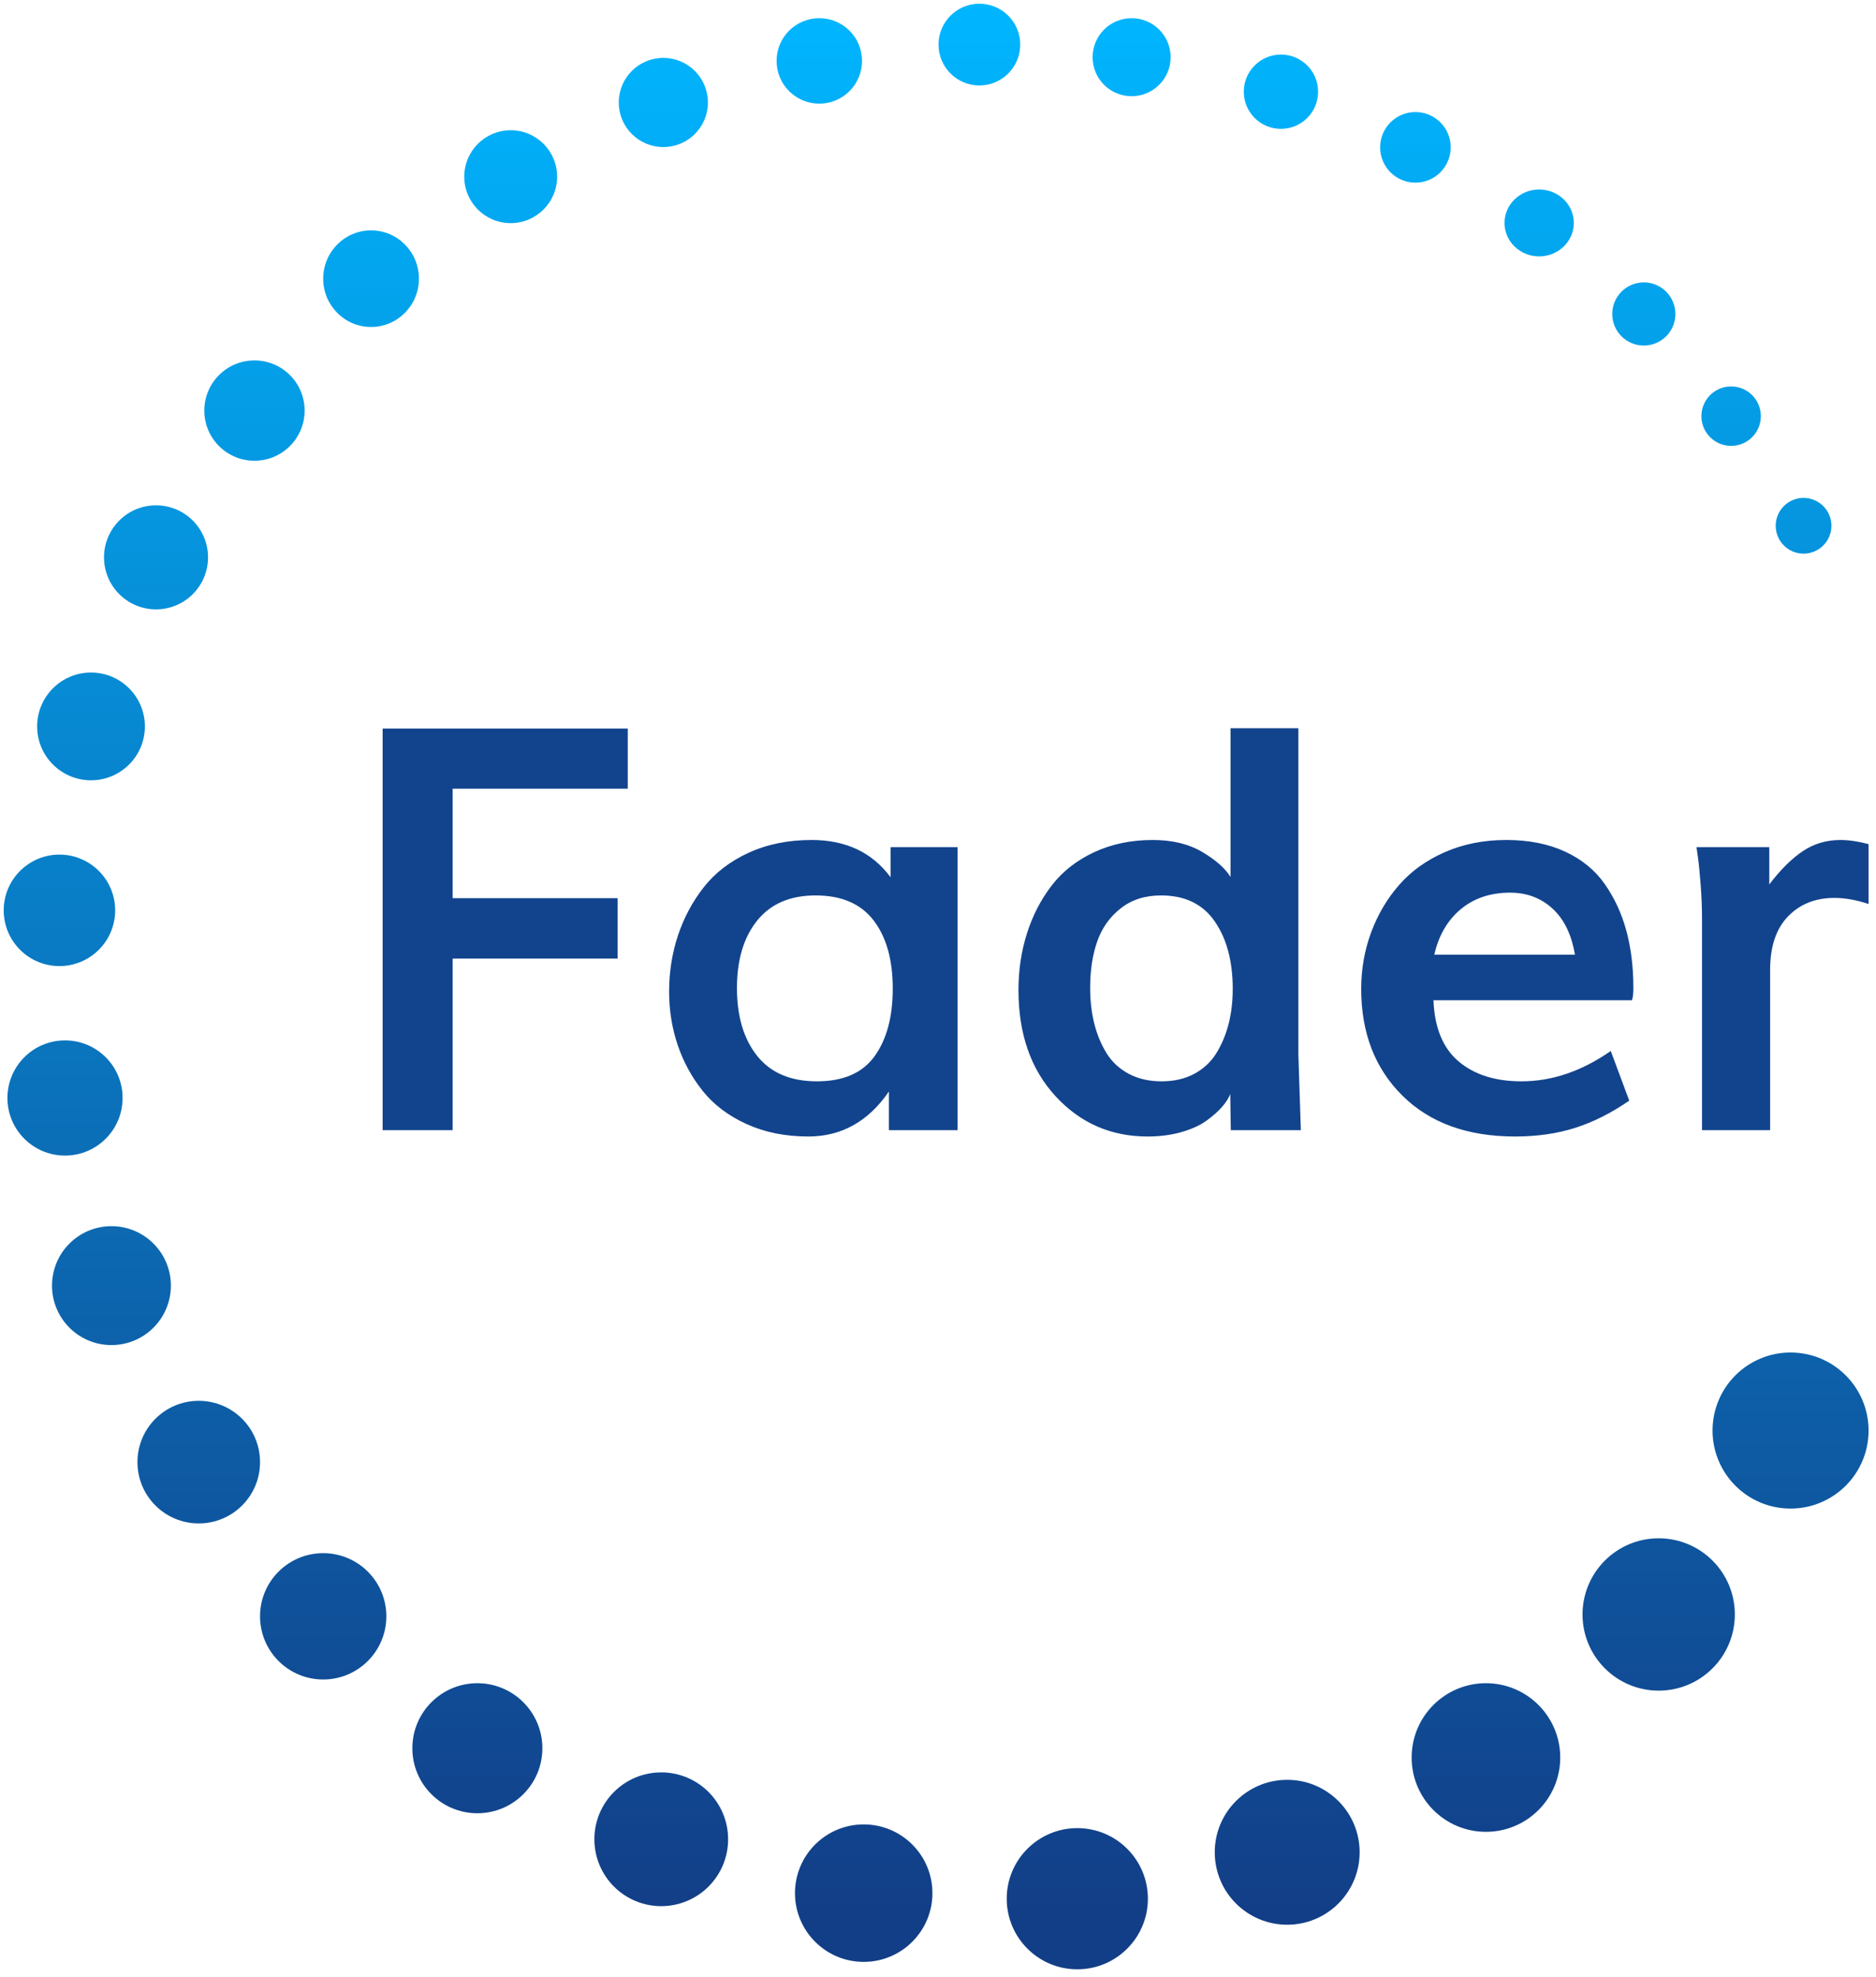 <?xml version="1.0" encoding="UTF-8"?>
<svg width="505px" height="532px" viewBox="0 0 505 532" version="1.1" xmlns="http://www.w3.org/2000/svg" xmlns:xlink="http://www.w3.org/1999/xlink">
    <!-- Generator: Sketch 49.1 (51147) - http://www.bohemiancoding.com/sketch -->
    <title>Fader_Color</title>
    <desc>Created with Sketch.</desc>
    <defs>
        <linearGradient x1="50%" y1="0%" x2="50%" y2="97.087%" id="linearGradient-1">
            <stop stop-color="#00B6FF" offset="0%"></stop>
            <stop stop-color="#123E87" offset="100%"></stop>
        </linearGradient>
    </defs>
    <g id="Fader_Color" stroke="none" stroke-width="1" fill="none" fill-rule="evenodd">
        <g id="Final_Color" transform="translate(1, 1)">
            <path d="M484.5,148 C480.358,148 477,144.642 477,140.5 C477,136.358 480.358,133 484.5,133 C488.642,133 492,136.358 492,140.5 C492,144.642 488.642,148 484.5,148 Z M98.886,87 C91.769,87 86,81.18 86,74 C86,66.82 91.769,61 98.886,61 C106.002,61 111.771,66.82 111.771,74 C111.771,81.18 106.002,87 98.886,87 Z M136.475,59.05 C129.572,59.05 123.975,53.454 123.975,46.55 C123.975,39.646 129.572,34.05 136.475,34.05 C143.379,34.05 148.975,39.646 148.975,46.55 C148.975,53.454 143.379,59.05 136.475,59.05 Z M177.565,38.578 C170.938,38.578 165.565,33.205 165.565,26.578 C165.565,19.95 170.938,14.578 177.565,14.578 C184.193,14.578 189.565,19.95 189.565,26.578 C189.565,33.205 184.193,38.578 177.565,38.578 Z M219.547,26.894 C213.196,26.894 208.047,21.746 208.047,15.394 C208.047,9.043 213.196,3.894 219.547,3.894 C225.899,3.894 231.047,9.043 231.047,15.394 C231.047,21.746 225.899,26.894 219.547,26.894 Z M262.638,22 C256.563,22 251.638,17.075 251.638,11 C251.638,4.925 256.563,0 262.638,0 C268.713,0 273.638,4.925 273.638,11 C273.638,17.075 268.713,22 262.638,22 Z M303.62,24.894 C297.821,24.894 293.12,20.193 293.12,14.394 C293.12,8.595 297.821,3.894 303.62,3.894 C309.419,3.894 314.12,8.595 314.12,14.394 C314.12,20.193 309.419,24.894 303.62,24.894 Z M343.818,33.683 C338.296,33.683 333.818,29.206 333.818,23.683 C333.818,18.16 338.296,13.683 343.818,13.683 C349.341,13.683 353.818,18.16 353.818,23.683 C353.818,29.206 349.341,33.683 343.818,33.683 Z M380.017,48.156 C374.771,48.156 370.517,43.902 370.517,38.656 C370.517,33.409 374.771,29.156 380.017,29.156 C385.264,29.156 389.517,33.409 389.517,38.656 C389.517,43.902 385.264,48.156 380.017,48.156 Z M413.328,68 C408.176,68 404,63.971 404,59 C404,54.029 408.176,50 413.328,50 C418.48,50 422.656,54.029 422.656,59 C422.656,63.971 418.48,68 413.328,68 Z M441.5,92 C436.806,92 433,88.194 433,83.5 C433,78.806 436.806,75 441.5,75 C446.194,75 450,78.806 450,83.5 C450,88.194 446.194,92 441.5,92 Z M465,119 C460.582,119 457,115.418 457,111 C457,106.582 460.582,103 465,103 C469.418,103 473,106.582 473,111 C473,115.418 469.418,119 465,119 Z M67.5,123 C60.044,123 54,116.956 54,109.5 C54,102.044 60.044,96 67.5,96 C74.956,96 81,102.044 81,109.5 C81,116.956 74.956,123 67.5,123 Z M23.5,209 C15.492,209 9,202.508 9,194.5 C9,186.492 15.492,180 23.5,180 C31.508,180 38,186.492 38,194.5 C38,202.508 31.508,209 23.5,209 Z M41,163 C33.268,163 27,156.732 27,149 C27,141.268 33.268,135 41,135 C48.732,135 55,141.268 55,149 C55,156.732 48.732,163 41,163 Z M16.5,310 C7.94,310 1,303.06 1,294.5 C1,285.94 7.94,279 16.5,279 C25.06,279 32,285.94 32,294.5 C32,303.06 25.06,310 16.5,310 Z M15,259 C6.716,259 0,252.284 0,244 C0,235.716 6.716,229 15,229 C23.284,229 30,235.716 30,244 C30,252.284 23.284,259 15,259 Z M29,361 C20.163,361 13,353.837 13,345 C13,336.163 20.163,329 29,329 C37.837,329 45,336.163 45,345 C45,353.837 37.837,361 29,361 Z M86,451 C76.611,451 69,443.389 69,434 C69,424.611 76.611,417 86,417 C95.389,417 103,424.611 103,434 C103,443.389 95.389,451 86,451 Z M52.5,409 C43.387,409 36,401.613 36,392.5 C36,383.387 43.387,376 52.5,376 C61.613,376 69,383.387 69,392.5 C69,401.613 61.613,409 52.5,409 Z M177,512 C167.059,512 159,503.941 159,494 C159,484.059 167.059,476 177,476 C186.941,476 195,484.059 195,494 C195,503.941 186.941,512 177,512 Z M127.5,487 C117.835,487 110,479.165 110,469.5 C110,459.835 117.835,452 127.5,452 C137.165,452 145,459.835 145,469.5 C145,479.165 137.165,487 127.5,487 Z M231.5,527 C221.283,527 213,518.717 213,508.5 C213,498.283 221.283,490 231.5,490 C241.717,490 250,498.283 250,508.5 C250,518.717 241.717,527 231.5,527 Z M289,529 C278.507,529 270,520.493 270,510 C270,499.507 278.507,491 289,491 C299.493,491 308,499.507 308,510 C308,520.493 299.493,529 289,529 Z M399,492 C387.954,492 379,483.046 379,472 C379,460.954 387.954,452 399,452 C410.046,452 419,460.954 419,472 C419,483.046 410.046,492 399,492 Z M345.5,517 C334.73,517 326,508.27 326,497.5 C326,486.73 334.73,478 345.5,478 C356.27,478 365,486.73 365,497.5 C365,508.27 356.27,517 345.5,517 Z M445.5,454 C434.178,454 425,444.822 425,433.5 C425,422.178 434.178,413 445.5,413 C456.822,413 466,422.178 466,433.5 C466,444.822 456.822,454 445.5,454 Z M481,405 C469.402,405 460,395.598 460,384 C460,372.402 469.402,363 481,363 C492.598,363 502,372.402 502,384 C502,395.598 492.598,405 481,405 Z" id="Dotted-Circle" fill="url(#linearGradient-1)"></path>
            <path d="M102,303.157 L102,195.074 L167.993,195.074 L167.993,211.257 L120.855,211.257 L120.855,240.727 L165.246,240.727 L165.246,256.984 L120.855,256.984 L120.855,303.157 L102,303.157 Z M218.907,290.018 C226.033,290.018 231.217,287.754 234.458,283.226 C237.7,278.697 239.321,272.648 239.321,265.076 C239.321,257.306 237.601,251.182 234.161,246.703 C230.722,242.224 225.513,239.985 218.535,239.985 C211.706,239.985 206.473,242.237 202.835,246.74 C199.198,251.244 197.379,257.306 197.379,264.927 C197.379,272.549 199.198,278.636 202.835,283.189 C206.473,287.742 211.83,290.018 218.907,290.018 Z M216.605,304.865 C210.419,304.865 204.877,303.751 199.977,301.524 C195.078,299.297 191.143,296.328 188.174,292.616 C185.205,288.905 182.953,284.772 181.419,280.219 C179.885,275.666 179.118,270.891 179.118,265.892 C179.118,260.597 179.91,255.562 181.493,250.786 C183.077,246.01 185.39,241.68 188.434,237.795 C191.478,233.91 195.498,230.817 200.497,228.516 C205.495,226.215 211.162,225.064 217.496,225.064 C226.701,225.064 233.778,228.405 238.727,235.086 L238.727,226.994 L256.765,226.994 L256.765,303.157 L238.281,303.157 L238.281,292.765 C232.739,300.831 225.513,304.865 216.605,304.865 Z M311.687,290.018 C315.053,290.018 317.997,289.338 320.521,287.977 C323.045,286.616 325.037,284.735 326.497,282.335 C327.957,279.935 329.045,277.299 329.763,274.429 C330.481,271.559 330.839,268.466 330.839,265.15 C330.839,257.727 329.231,251.677 326.014,247 C322.798,242.323 317.972,239.985 311.539,239.985 C307.233,239.985 303.608,241.148 300.664,243.474 C297.719,245.8 295.616,248.769 294.354,252.382 C293.092,255.995 292.461,260.152 292.461,264.853 C292.461,268.268 292.82,271.435 293.537,274.355 C294.255,277.275 295.344,279.935 296.804,282.335 C298.264,284.735 300.268,286.616 302.817,287.977 C305.365,289.338 308.322,290.018 311.687,290.018 Z M307.902,304.865 C298.053,304.865 289.801,301.252 283.145,294.027 C276.489,286.801 273.161,277.275 273.161,265.447 C273.161,260.053 273.928,254.955 275.462,250.155 C276.996,245.355 279.211,241.074 282.106,237.313 C285.001,233.552 288.799,230.57 293.5,228.368 C298.202,226.165 303.472,225.064 309.312,225.064 C314.558,225.064 318.999,226.141 322.637,228.293 C326.274,230.446 328.81,232.686 330.246,235.011 L330.246,195 L348.507,195 L348.507,282.817 C348.507,283.114 348.73,289.894 349.175,303.157 L330.32,303.157 L330.171,293.433 C329.726,294.571 328.984,295.734 327.944,296.922 C326.905,298.109 325.519,299.334 323.787,300.596 C322.055,301.858 319.804,302.885 317.032,303.677 C314.261,304.469 311.217,304.865 307.902,304.865 Z M385.093,255.945 L422.952,255.945 C422.061,250.551 420.057,246.419 416.939,243.548 C413.822,240.678 410.011,239.243 405.508,239.243 C400.212,239.243 395.783,240.727 392.22,243.697 C388.657,246.666 386.281,250.749 385.093,255.945 Z M406.844,304.865 C394.026,304.865 383.918,301.202 376.52,293.878 C369.121,286.554 365.422,276.978 365.422,265.15 C365.422,259.805 366.313,254.733 368.094,249.932 C369.876,245.132 372.387,240.876 375.629,237.164 C378.87,233.453 382.978,230.508 387.951,228.331 C392.925,226.153 398.431,225.064 404.468,225.064 C410.506,225.064 415.776,226.104 420.28,228.182 C424.783,230.261 428.346,233.168 430.969,236.904 C433.592,240.641 435.535,244.835 436.797,249.487 C438.059,254.139 438.69,259.286 438.69,264.927 C438.69,266.363 438.566,267.451 438.318,268.194 L384.871,268.194 C385.168,275.617 387.432,281.11 391.663,284.673 C395.894,288.236 401.524,290.018 408.551,290.018 C416.766,290.018 424.783,287.296 432.602,281.852 L437.576,295.214 C432.776,298.53 427.938,300.967 423.064,302.526 C418.189,304.085 412.782,304.865 406.844,304.865 Z M457.163,303.157 L457.163,246.295 C457.163,243.326 457.04,240.233 456.792,237.016 C456.545,233.799 456.297,231.325 456.05,229.592 L455.679,226.994 L475.276,226.994 L475.276,237.016 C478.295,233.057 481.301,230.075 484.295,228.071 C487.29,226.066 490.667,225.064 494.428,225.064 C496.655,225.064 499.179,225.435 502,226.178 L502,242.286 C498.684,241.198 495.616,240.653 492.795,240.653 C487.698,240.653 483.541,242.311 480.324,245.627 C477.107,248.943 475.499,253.743 475.499,260.028 L475.499,303.157 L457.163,303.157 Z" id="Fader-(Muli)" fill="#12448D"></path>
        </g>
    </g>
</svg>
